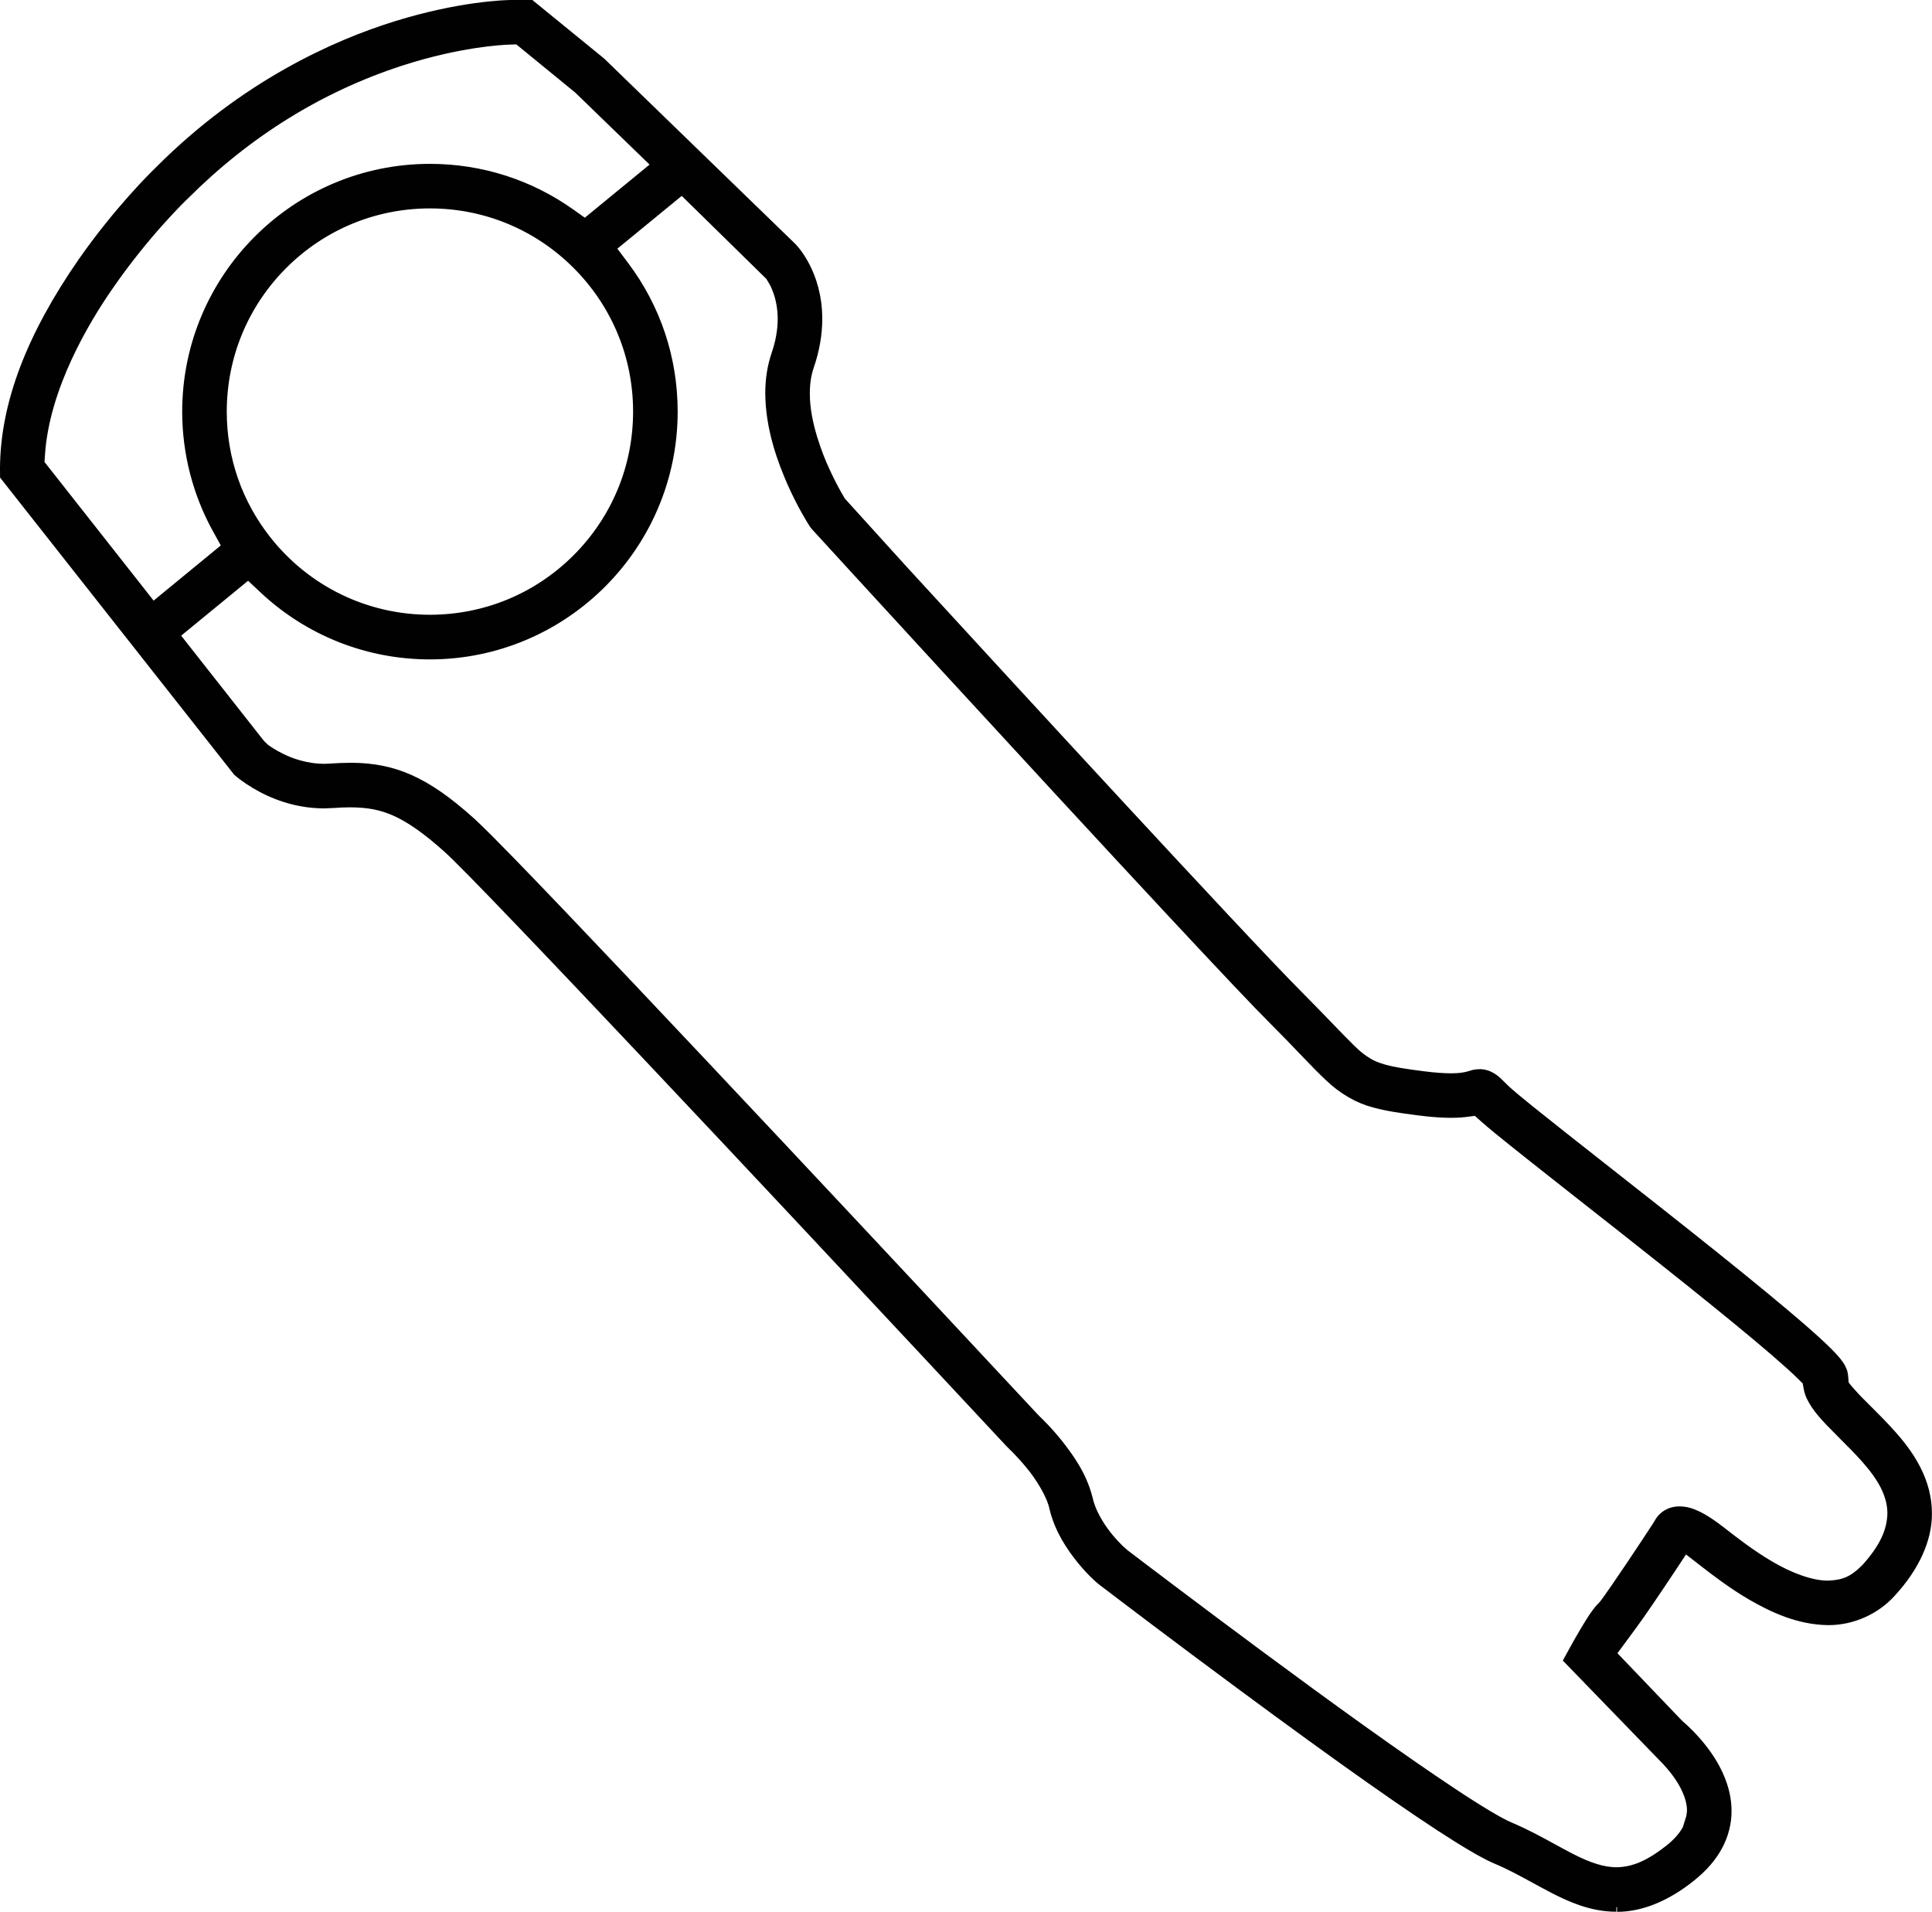 <?xml version="1.0" encoding="utf-8"?>
<!-- Generator: Adobe Illustrator 16.0.0, SVG Export Plug-In . SVG Version: 6.00 Build 0)  -->
<!DOCTYPE svg PUBLIC "-//W3C//DTD SVG 1.1//EN" "http://www.w3.org/Graphics/SVG/1.1/DTD/svg11.dtd">
<svg version="1.1" id="Calque_1" xmlns="http://www.w3.org/2000/svg" xmlns:xlink="http://www.w3.org/1999/xlink" x="0px" y="0px"
	 width="103.273px" height="102.189px" viewBox="0 0 103.273 102.189" enable-background="new 0 0 103.273 102.189"
	 xml:space="preserve">
<path fill="#010101" d="M86.437,101.94c1.279,0,2.648-0.559,3.959-1.615c0.653-0.521,1.143-1.091,1.458-1.699
	c0.297-0.562,0.457-1.206,0.454-1.823c0-0.634-0.143-1.256-0.436-1.906c-0.223-0.496-0.514-0.969-0.892-1.448
	c-0.481-0.61-0.946-1.04-1.182-1.241l-0.089-0.084l-3.576-3.736l1.133-1.536c0.104-0.141,0.246-0.337,0.402-0.561
	c0.321-0.457,0.712-1.033,1.093-1.604c0.195-0.291,0.385-0.574,0.56-0.837l0.743-1.125l1.064,0.825
	c0.542,0.42,1.449,1.123,2.498,1.736c1.123,0.646,2.498,1.312,4.114,1.33c1.289,0,2.551-0.579,3.374-1.512
	c1.244-1.35,1.915-2.836,1.905-4.205c0.002-0.81-0.204-1.612-0.612-2.397c-0.396-0.765-0.89-1.358-1.272-1.791
	c-0.455-0.513-0.906-0.962-1.291-1.345l-0.326-0.326c-0.29-0.284-0.533-0.555-0.685-0.731L98.576,74l-0.032-0.4
	c-0.019-0.233-0.058-0.312-0.121-0.441l-0.057-0.116c-0.036-0.062-0.101-0.146-0.161-0.225c-0.145-0.186-0.294-0.342-0.465-0.516
	c-0.366-0.366-0.844-0.802-1.495-1.368c-1.09-0.943-2.582-2.174-4.696-3.869c-1.902-1.522-3.952-3.136-5.768-4.562
	c-1.621-1.275-3.055-2.403-4.033-3.192c-0.62-0.499-1.088-0.896-1.21-1.009l-0.494-0.483c-0.144-0.126-0.231-0.205-0.458-0.313
	c-0.098-0.05-0.281-0.101-0.425-0.108l-0.059,0.001c-0.221,0.002-0.326,0.034-0.412,0.061l-0.217,0.062
	c-0.236,0.058-0.455,0.094-0.898,0.098c-0.417,0-0.914-0.038-1.492-0.111c-0.994-0.123-1.661-0.238-2.098-0.36
	c-0.487-0.145-0.729-0.255-1.084-0.498c-0.395-0.256-0.872-0.752-1.826-1.74c-0.447-0.463-0.992-1.026-1.659-1.7
	c-1.495-1.491-5.927-6.252-9.38-9.982c-4.188-4.523-8.771-9.513-11.768-12.779l-3.305-3.646l-0.19-0.322
	c-0.185-0.326-0.449-0.819-0.723-1.434c-0.239-0.526-1.032-2.399-1.011-4.042c0-0.508,0.072-0.99,0.216-1.416
	c0.3-0.867,0.448-1.72,0.448-2.542c0.002-1.25-0.347-2.196-0.64-2.77c-0.148-0.293-0.394-0.712-0.723-1.06L32.13,3.318L28.368,0.25
	h-1.071c-0.256,0.003-2.69,0.061-6.12,1.125c-3.252,1.009-8.082,3.166-12.633,7.716c-0.365,0.354-2.211,2.175-4.112,4.885
	c-2.79,4.019-4.158,7.629-4.182,11.035l0.003,0.428l12.446,15.797c0.351,0.305,0.817,0.616,1.314,0.879
	c1.065,0.558,2.181,0.842,3.31,0.844l0.508-0.02c0.302-0.023,0.618-0.036,0.9-0.036c0.982,0.009,1.627,0.134,2.388,0.463
	c0.815,0.36,1.733,1.009,2.816,1.985c0.199,0.175,0.704,0.67,1.337,1.316c0.64,0.652,1.459,1.499,2.41,2.492
	c1.899,1.978,4.327,4.538,6.933,7.301c5.214,5.523,11.152,11.873,15.068,16.062l4.282,4.59l0.375,0.373
	c0.197,0.2,0.458,0.485,0.727,0.813c0.519,0.619,1.146,1.62,1.28,2.325c0.289,1.175,0.925,2.08,1.443,2.729
	c0.515,0.633,0.961,1.021,1.046,1.092l0.104,0.081c1.088,0.829,3.979,3.025,7.324,5.498c5.478,4.052,9.302,6.744,11.689,8.234
	c0.827,0.511,1.458,0.88,2.036,1.129c0.689,0.286,1.354,0.648,2.059,1.034c0.323,0.176,0.655,0.356,1.002,0.537
	c0.92,0.47,2.019,0.975,3.351,0.979 M2.123,24.772l0.032-0.479c0.237-3.596,2.38-7.169,3.636-8.979
	c1.979-2.883,4.036-4.846,4.058-4.864c3.369-3.369,7.254-5.775,11.57-7.179c3.083-0.999,5.368-1.122,5.794-1.136l0.47-0.016
	l3.232,2.642l4.182,4.052l-3.825,3.138l-0.778-0.553c-2.202-1.563-4.801-2.39-7.513-2.39c-7.162,0-12.99,5.829-12.992,12.993
	c0,2.205,0.562,4.384,1.628,6.302l0.506,0.911l-3.95,3.244L2.123,24.772z M34.091,22c0,2.963-1.155,5.753-3.253,7.855
	c-2.1,2.098-4.89,3.253-7.856,3.255c-3.41-0.002-6.584-1.537-8.71-4.213c-1.569-1.981-2.399-4.365-2.401-6.896
	c0.002-2.968,1.158-5.757,3.254-7.856c2.104-2.1,4.894-3.255,7.856-3.255c2.966,0,5.756,1.156,7.856,3.254
	C32.935,16.245,34.091,19.035,34.091,22 M89.245,80.873c-0.154,0.065-0.312,0.184-0.422,0.307c-0.062,0.073-0.122,0.162-0.174,0.257
	l-0.052,0.09l-0.7,1.064c-0.46,0.694-1.04,1.562-1.507,2.238c-0.273,0.399-0.53,0.76-0.651,0.918l-0.152,0.165
	c-0.047,0.043-0.071,0.075-0.097,0.105c-0.027,0.033-0.054,0.065-0.081,0.097l-0.248,0.342c-0.132,0.199-0.284,0.452-0.431,0.694
	c-0.247,0.414-0.461,0.799-0.53,0.924l-0.354,0.643l5.25,5.418c0.199,0.214,0.763,0.846,1.065,1.545
	c0.178,0.391,0.271,0.779,0.265,1.136l-0.038,0.294l-0.202,0.65c-0.199,0.376-0.511,0.73-0.952,1.085
	c-1.08,0.843-1.89,1.19-2.806,1.213h-0.002c-0.727,0-1.487-0.239-2.521-0.774c-0.271-0.139-0.569-0.303-0.892-0.479
	c-0.672-0.369-1.433-0.787-2.303-1.157c-0.265-0.103-0.801-0.401-1.203-0.644c-0.51-0.304-1.145-0.706-1.859-1.181
	c-1.272-0.842-2.919-1.982-4.893-3.393c-3.554-2.545-7.383-5.402-9.969-7.352c-1.392-1.047-2.372-1.793-2.674-2.023l-0.276-0.245
	c-0.16-0.158-0.37-0.377-0.59-0.646c-0.196-0.236-0.881-1.114-1.086-2.058c-0.314-1.25-1.012-2.205-1.639-2.998
	c-0.481-0.592-0.922-1.031-1.141-1.239l-0.22-0.231C50.198,70.313,33.52,52.449,27.32,46.071c-0.831-0.852-1.666-1.699-2.133-2.125
	c-1.257-1.131-2.275-1.84-3.293-2.294c-0.926-0.419-1.968-0.63-3.104-0.63h-0.06c-0.358,0-0.716,0.018-1.08,0.042l-0.284,0.013
	h-0.004c-1.021,0-1.843-0.312-2.363-0.572c-0.4-0.196-0.702-0.405-0.845-0.511l-0.236-0.23l-4.582-5.825l3.937-3.23l0.801,0.753
	c2.42,2.279,5.583,3.534,8.906,3.534c7.164-0.002,12.994-5.83,12.994-12.993c0-2.839-0.898-5.534-2.597-7.794l-0.72-0.958l3.8-3.116
	l4.706,4.616l0.225,0.376c0.284,0.575,0.431,1.217,0.433,1.91c0,0.621-0.112,1.251-0.343,1.929
	c-0.212,0.625-0.321,1.314-0.321,2.049c0.01,1.919,0.677,3.658,1.177,4.799c0.519,1.161,1.021,1.969,1.163,2.188l0.103,0.131
	c0.257,0.283,11.75,12.836,19.044,20.663c2.842,3.047,4.571,4.874,5.443,5.744c0.636,0.635,1.146,1.166,1.589,1.63
	c0.517,0.536,0.938,0.979,1.369,1.382c0.719,0.693,1.572,1.187,2.421,1.403c0.668,0.183,1.352,0.285,2.383,0.418
	c1.052,0.136,1.896,0.16,2.506,0.081l0.567-0.072l0.427,0.383c0.203,0.182,0.43,0.369,0.739,0.625
	c0.434,0.354,0.985,0.796,1.626,1.305c1.129,0.896,2.532,1.998,4.029,3.177l0.665,0.522c3.52,2.774,7.371,5.841,9.265,7.551
	c0.25,0.224,0.479,0.439,0.647,0.608l0.273,0.273l0.071,0.382c0.064,0.345,0.21,0.593,0.396,0.88
	c0.217,0.324,0.472,0.604,0.758,0.908c0.226,0.234,0.466,0.477,0.707,0.717c0.414,0.413,0.827,0.826,1.206,1.254
	c0.439,0.492,0.778,0.966,1.006,1.402c0.274,0.54,0.402,1.022,0.402,1.525c-0.021,0.973-0.45,1.866-1.395,2.922
	c-0.723,0.727-1.214,0.872-1.938,0.917l-0.123,0.003c-0.826,0-1.989-0.401-3.113-1.076c-0.979-0.575-1.884-1.28-2.545-1.797
	l-0.083-0.063c-0.46-0.356-0.824-0.594-1.178-0.769c-0.328-0.157-0.613-0.259-0.991-0.263
	C89.597,80.765,89.403,80.804,89.245,80.873"/>
<path fill="none" stroke="#010101" stroke-width="0.5" stroke-miterlimit="10" d="M86.437,101.94c1.279,0,2.648-0.559,3.959-1.615
	c0.653-0.521,1.143-1.091,1.458-1.699c0.297-0.562,0.457-1.206,0.454-1.823c0-0.634-0.143-1.256-0.436-1.906
	c-0.223-0.496-0.514-0.969-0.892-1.448c-0.481-0.61-0.946-1.04-1.182-1.241l-0.089-0.084l-3.576-3.736l1.133-1.536
	c0.104-0.141,0.246-0.337,0.402-0.561c0.321-0.457,0.712-1.033,1.093-1.604c0.195-0.291,0.385-0.574,0.56-0.837l0.743-1.125
	l1.064,0.825c0.542,0.42,1.449,1.123,2.498,1.736c1.123,0.646,2.498,1.312,4.114,1.33c1.289,0,2.551-0.579,3.374-1.512
	c1.244-1.35,1.915-2.836,1.905-4.205c0.002-0.81-0.204-1.612-0.612-2.397c-0.396-0.765-0.89-1.358-1.272-1.791
	c-0.455-0.513-0.906-0.962-1.291-1.345l-0.326-0.326c-0.29-0.284-0.533-0.555-0.685-0.731L98.576,74l-0.032-0.4
	c-0.019-0.233-0.058-0.312-0.121-0.441l-0.057-0.116c-0.036-0.062-0.101-0.146-0.161-0.225c-0.145-0.186-0.294-0.342-0.465-0.516
	c-0.366-0.366-0.844-0.802-1.495-1.368c-1.09-0.943-2.582-2.174-4.696-3.869c-1.902-1.522-3.952-3.136-5.768-4.562
	c-1.621-1.275-3.055-2.403-4.033-3.192c-0.62-0.499-1.088-0.896-1.21-1.009l-0.494-0.483c-0.144-0.126-0.231-0.205-0.458-0.313
	c-0.098-0.05-0.281-0.101-0.425-0.108l-0.059,0.001c-0.221,0.002-0.326,0.034-0.412,0.061l-0.217,0.062
	c-0.236,0.058-0.455,0.094-0.898,0.098c-0.417,0-0.914-0.038-1.492-0.111c-0.994-0.123-1.661-0.238-2.098-0.36
	c-0.487-0.145-0.729-0.255-1.084-0.498c-0.395-0.256-0.872-0.752-1.826-1.74c-0.447-0.463-0.992-1.026-1.659-1.7
	c-1.495-1.491-5.927-6.252-9.38-9.982c-4.188-4.523-8.771-9.513-11.768-12.779l-3.305-3.646l-0.19-0.322
	c-0.185-0.326-0.449-0.819-0.723-1.434c-0.239-0.526-1.032-2.399-1.011-4.042c0-0.508,0.072-0.99,0.216-1.416
	c0.3-0.867,0.448-1.72,0.448-2.542c0.002-1.25-0.347-2.196-0.64-2.77c-0.148-0.293-0.394-0.712-0.723-1.06L32.13,3.318L28.368,0.25
	h-1.071c-0.256,0.003-2.69,0.061-6.12,1.125c-3.252,1.009-8.082,3.166-12.633,7.716c-0.365,0.354-2.211,2.175-4.112,4.885
	c-2.79,4.019-4.158,7.629-4.182,11.035l0.003,0.428l12.446,15.797c0.351,0.305,0.817,0.616,1.314,0.879
	c1.065,0.558,2.181,0.842,3.31,0.844l0.508-0.02c0.302-0.023,0.618-0.036,0.9-0.036c0.982,0.009,1.627,0.134,2.388,0.463
	c0.815,0.36,1.733,1.009,2.816,1.985c0.199,0.175,0.704,0.67,1.337,1.316c0.64,0.652,1.459,1.499,2.41,2.492
	c1.899,1.978,4.327,4.538,6.933,7.301c5.214,5.523,11.152,11.873,15.068,16.062l4.282,4.59l0.375,0.373
	c0.197,0.2,0.458,0.485,0.727,0.813c0.519,0.619,1.146,1.62,1.28,2.325c0.289,1.175,0.925,2.08,1.443,2.729
	c0.515,0.633,0.961,1.021,1.046,1.092l0.104,0.081c1.088,0.829,3.979,3.025,7.324,5.498c5.478,4.052,9.302,6.744,11.689,8.234
	c0.827,0.511,1.458,0.88,2.036,1.129c0.689,0.286,1.354,0.648,2.059,1.034c0.323,0.176,0.655,0.356,1.002,0.537
	c0.92,0.47,2.019,0.975,3.351,0.979 M2.123,24.772l0.032-0.479c0.237-3.596,2.38-7.169,3.636-8.979
	c1.979-2.883,4.036-4.846,4.058-4.864c3.369-3.369,7.254-5.775,11.57-7.179c3.083-0.999,5.368-1.122,5.794-1.136l0.47-0.016
	l3.232,2.642l4.182,4.052l-3.825,3.138l-0.778-0.553c-2.202-1.563-4.801-2.39-7.513-2.39c-7.162,0-12.99,5.829-12.992,12.993
	c0,2.205,0.562,4.384,1.628,6.302l0.506,0.911l-3.95,3.244L2.123,24.772z M34.091,22c0,2.963-1.155,5.753-3.253,7.855
	c-2.1,2.098-4.89,3.253-7.856,3.255c-3.41-0.002-6.584-1.537-8.71-4.213c-1.569-1.981-2.399-4.365-2.401-6.896
	c0.002-2.968,1.158-5.757,3.254-7.856c2.104-2.1,4.894-3.255,7.856-3.255c2.966,0,5.756,1.156,7.856,3.254
	C32.935,16.245,34.091,19.035,34.091,22z M89.245,80.873c-0.154,0.065-0.312,0.184-0.422,0.307
	c-0.062,0.073-0.122,0.162-0.174,0.257l-0.052,0.09l-0.7,1.064c-0.46,0.694-1.04,1.562-1.507,2.238
	c-0.273,0.399-0.53,0.76-0.651,0.918l-0.152,0.165c-0.047,0.043-0.071,0.075-0.097,0.105c-0.027,0.033-0.054,0.065-0.081,0.097
	l-0.248,0.342c-0.132,0.199-0.284,0.452-0.431,0.694c-0.247,0.414-0.461,0.799-0.53,0.924l-0.354,0.643l5.25,5.418
	c0.199,0.214,0.763,0.846,1.065,1.545c0.178,0.391,0.271,0.779,0.265,1.136l-0.038,0.294l-0.202,0.65
	c-0.199,0.376-0.511,0.73-0.952,1.085c-1.08,0.843-1.89,1.19-2.806,1.213h-0.002c-0.727,0-1.487-0.239-2.521-0.774
	c-0.271-0.139-0.569-0.303-0.892-0.479c-0.672-0.369-1.433-0.787-2.303-1.157c-0.265-0.103-0.801-0.401-1.203-0.644
	c-0.51-0.304-1.145-0.706-1.859-1.181c-1.272-0.842-2.919-1.982-4.893-3.393c-3.554-2.545-7.383-5.402-9.969-7.352
	c-1.392-1.047-2.372-1.793-2.674-2.023l-0.276-0.245c-0.16-0.158-0.37-0.377-0.59-0.646c-0.196-0.236-0.881-1.114-1.086-2.058
	c-0.314-1.25-1.012-2.205-1.639-2.998c-0.481-0.592-0.922-1.031-1.141-1.239l-0.22-0.231C50.198,70.313,33.52,52.449,27.32,46.071
	c-0.831-0.852-1.666-1.699-2.133-2.125c-1.257-1.131-2.275-1.84-3.293-2.294c-0.926-0.419-1.968-0.63-3.104-0.63h-0.06
	c-0.358,0-0.716,0.018-1.08,0.042l-0.284,0.013h-0.004c-1.021,0-1.843-0.312-2.363-0.572c-0.4-0.196-0.702-0.405-0.845-0.511
	l-0.236-0.23l-4.582-5.825l3.937-3.23l0.801,0.753c2.42,2.279,5.583,3.534,8.906,3.534c7.164-0.002,12.994-5.83,12.994-12.993
	c0-2.839-0.898-5.534-2.597-7.794l-0.72-0.958l3.8-3.116l4.706,4.616l0.225,0.376c0.284,0.575,0.431,1.217,0.433,1.91
	c0,0.621-0.112,1.251-0.343,1.929c-0.212,0.625-0.321,1.314-0.321,2.049c0.01,1.919,0.677,3.658,1.177,4.799
	c0.519,1.161,1.021,1.969,1.163,2.188l0.103,0.131c0.257,0.283,11.75,12.836,19.044,20.663c2.842,3.047,4.571,4.874,5.443,5.744
	c0.636,0.635,1.146,1.166,1.589,1.63c0.517,0.536,0.938,0.979,1.369,1.382c0.719,0.693,1.572,1.187,2.421,1.403
	c0.668,0.183,1.352,0.285,2.383,0.418c1.052,0.136,1.896,0.16,2.506,0.081l0.567-0.072l0.427,0.383
	c0.203,0.182,0.43,0.369,0.739,0.625c0.434,0.354,0.985,0.796,1.626,1.305c1.129,0.896,2.532,1.998,4.029,3.177l0.665,0.522
	c3.52,2.774,7.371,5.841,9.265,7.551c0.25,0.224,0.479,0.439,0.647,0.608l0.273,0.273l0.071,0.382
	c0.064,0.345,0.21,0.593,0.396,0.88c0.217,0.324,0.472,0.604,0.758,0.908c0.226,0.234,0.466,0.477,0.707,0.717
	c0.414,0.413,0.827,0.826,1.206,1.254c0.439,0.492,0.778,0.966,1.006,1.402c0.274,0.54,0.402,1.022,0.402,1.525
	c-0.021,0.973-0.45,1.866-1.395,2.922c-0.723,0.727-1.214,0.872-1.938,0.917l-0.123,0.003c-0.826,0-1.989-0.401-3.113-1.076
	c-0.979-0.575-1.884-1.28-2.545-1.797l-0.083-0.063c-0.46-0.356-0.824-0.594-1.178-0.769c-0.328-0.157-0.613-0.259-0.991-0.263
	C89.597,80.765,89.403,80.804,89.245,80.873z"/>
</svg>
